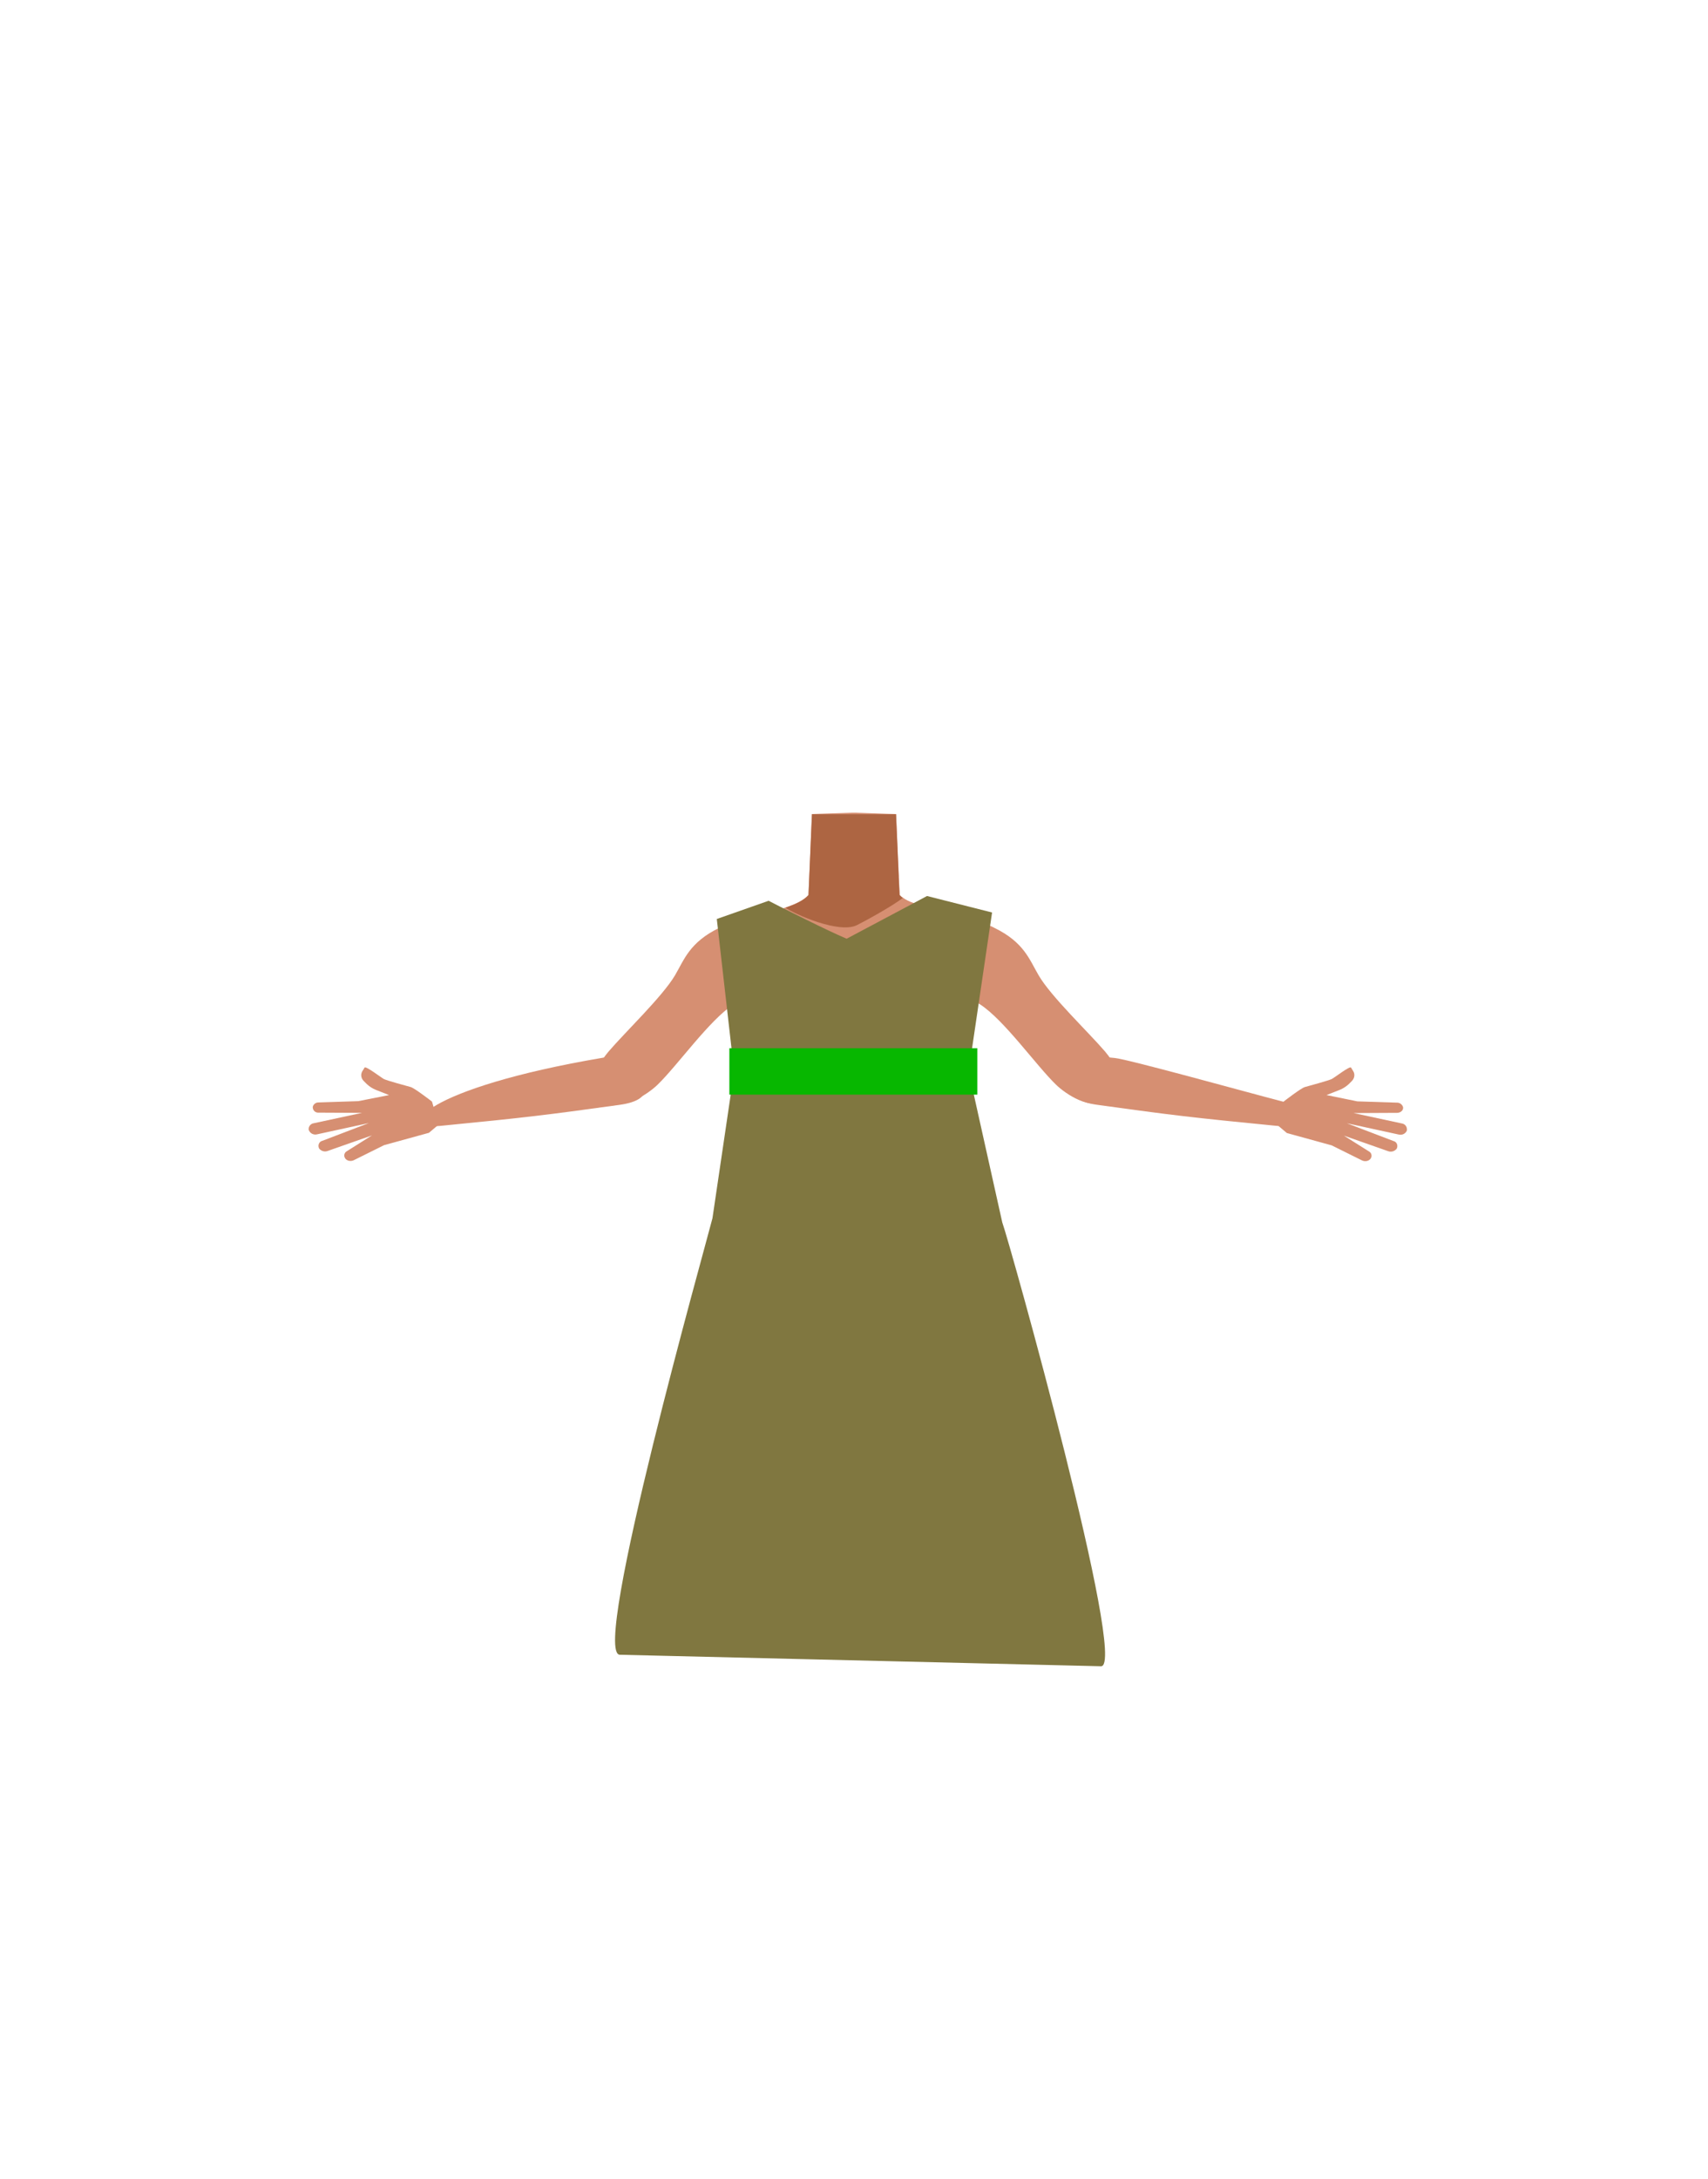 <?xml version="1.0" encoding="utf-8"?>
<!-- Generator: Adobe Illustrator 26.0.1, SVG Export Plug-In . SVG Version: 6.00 Build 0)  -->
<svg version="1.1" id="Calque_1" xmlns="http://www.w3.org/2000/svg" xmlns:xlink="http://www.w3.org/1999/xlink" x="0px" y="0px"
	 viewBox="0 0 788 1005" style="enable-background:new 0 0 788 1005;" xml:space="preserve">
<style type="text/css">
	.st0{fill:#D68F72;}
	.st1{fill:#AD6542;}
	.st2{fill:#4E6566;}
	.st3{fill:#807740;}
	.st4{fill:#07B700;}
</style>
<g id="Calque_1_00000156560146857180055860000005908162381418793391_">
	<g id="Calque_12">
		<path class="st0" d="M443.7,452.2c0,0,7.2,4.8-2,10.9c-10.9,7.3,8,27.8,6.5,35c-1,4.9-9.9,17.3-13.7,16.6
			c-10.8-2-16.9-16.2-26.7-20.4c-5.7-2.4-8.2-4.7-13.7-2c-5.5-2.8-8-0.5-13.7,2c-9.8,4.2-15.8,18.5-26.7,20.4
			c-3.9,0.7-12.7-11.7-13.7-16.6c-1.5-7.3,16.5-20.6,5.6-27.9c-9.2-6.1,8.6-11.8,8.6-11.8c-7-17.1-23.3-29.2-13.4-32.2
			s12.4-4.6,21.6-7.7c4.7-1.6,8.5-3.4,10.6-5.8l1.6-37.3l18.3-0.6h2.2l14.3,0.5l4,0.1l0.7,15.7l0.6,12.9v0.5l0.4,8.2
			c0.4,0.5,0.9,0.9,1.5,1.3c2.7,2,6.8,3.2,11.6,4.2c6.5,1.3,23.4,14.2,30.7,15.5c3.1,0.6-17.9,7.2-15.1,8.1
			C453.6,444.9,450.6,435.1,443.7,452.2z"/>
		<path class="st1" d="M416.5,414.1c-5.4,4.2-18.8,11.4-21.3,12.6c-8.2,3.9-28.3-5-32.8-8.1c4.7-1.6,8.5-3.4,10.6-5.8l1.6-37.3h38.8
			l1.2,28.5v0.5l0.4,8.2C415.4,413.2,415.9,413.7,416.5,414.1z"/>
	</g>
</g>
<g id="Calque_9">
	<path class="st2" d="M504.3,757.8c-5.3,0.8-89.8,4.6-89.8,4.6l-15.7-1.4l-60.4,2.1l1.7-177.7h3.8c2,0.4,4.1,0.4,6.2,0.2
		c2.8-0.4,69.2-0.2,99.8-0.2l4.5-0.1l10,94.7L504.3,757.8z"/>
	<path class="st0" d="M361.2,440.4c-3.8,15.9-15.8,18.2-22.8,22.8c-11.1,7.2-25.8,28.1-35,37c-4.3,4.2-16.3,12.5-23.8,6.8l0,0
		c-9.4-7.8-2.6-17.6,1.1-22c7.6-8.9,24.9-25.4,30.7-35.2c4.3-7.3,6.7-15.2,20.4-21.9c0,0,13.5-7.5,23.1-2.2
		C361.1,429.1,362.8,433.9,361.2,440.4L361.2,440.4z"/>
	<path class="st0" d="M429.4,440.4c3.8,15.9,15.8,18.2,22.8,22.8c11.1,7.2,25.8,28.1,35,37c4.3,4.2,16.3,12.5,23.8,6.8l0,0
		c9.4-7.8,2.6-17.6-1.1-22c-7.6-8.9-25-25.4-30.7-35.2c-4.3-7.3-6.7-15.2-20.4-21.9c0,0-13.5-7.5-23.1-2.2
		C429.5,429.1,427.8,433.9,429.4,440.4L429.4,440.4z"/>
	<path class="st0" d="M495.8,496.5c3-10.8,13-9.1,18.5-8.6c5.9,0.5,61.3,15.9,76.4,19.8c8.5,2.2,13.2,3.2,12.1,7.5
		c-1,4-10.2,4.4-13.8,4c-38.8-3.8-48.1-4.9-82.7-9.7C489.9,507.3,495,499.2,495.8,496.5z"/>
	<path class="st0" d="M592.2,508c0,0,8-6.2,9.8-6.7s11-3,12.4-3.7s8.3-6.1,8.9-5.3c0.4,0.6,0.7,1.2,1.1,1.8c0.8,1.4,0.5,3.2-0.7,4.4
		l-1.5,1.5c-1.2,1.1-2.6,2-4.1,2.6L612,505l14.2,2.9l18.4,0.6c1.2,0,2.3,0.8,2.7,2l0,0c0.3,1.4-1,2.7-2.8,2.7l-20,0.1l22.3,4.8
		c1.4,0.2,2.4,1.5,2.3,2.9c0,0.1,0,0.2,0,0.3l0,0c-0.6,1.5-2.2,2.3-3.8,1.9l-23.9-5.2l21.5,8.2c1.3,0.3,2,1.6,1.7,2.9
		c-0.1,0.2-0.1,0.4-0.2,0.6l0,0c-0.9,1.2-2.5,1.7-3.9,1.2l-20.5-7.2l11.6,7.3c1.1,0.6,1.5,2,0.9,3c-0.1,0.3-0.3,0.5-0.5,0.7l0,0
		c-1,0.9-2.5,1-3.7,0.4l-13.9-6.9l-20.7-5.7l-4.5-3.8L592.2,508z"/>
	<path class="st0" d="M296.5,496.4c-3-10.8-13.1-9.6-18.5-8.6c-82.8,14.1-96,33.2-74.8,31.4c8.8-0.7-14.9-8.4-13.8-4
		c1,4,10.2,4.4,13.8,4c38.9-3.8,48.1-4.9,82.7-9.7C302.4,507.2,297.2,499.2,296.5,496.4z"/>
	<path class="st0" d="M199.3,508c0,0-8-6.2-9.8-6.7s-11.1-3-12.4-3.7s-8.3-6.1-8.9-5.3c-0.2,0.3-0.6,1.1-1.1,1.8
		c-0.8,1.5-0.5,3.2,0.7,4.4l1.5,1.5c1.2,1.1,2.6,2,4.1,2.6l6.1,2.4l-14.2,2.8l-18.4,0.6c-1.2,0-2.3,0.8-2.6,2l0,0
		c-0.1,1.4,0.9,2.6,2.3,2.7c0.1,0,0.3,0,0.4,0l20,0.1l-22.3,4.8c-1.4,0.2-2.4,1.5-2.3,2.9c0,0.1,0,0.2,0.1,0.3l0,0
		c0.6,1.5,2.2,2.3,3.8,1.9l23.9-5.2l-21.5,8.2c-1.3,0.3-2,1.7-1.7,2.9c0.1,0.2,0.1,0.4,0.2,0.6l0,0c0.9,1.2,2.5,1.7,3.9,1.2
		l20.5-7.2l-11.6,7.3c-1.1,0.6-1.5,2-0.9,3c0.1,0.3,0.3,0.5,0.5,0.7l0,0c1,0.9,2.5,1,3.7,0.4l13.9-6.9l20.7-5.7l4.5-3.8L199.3,508z"
		/>
	<path class="st3" d="M330.7,423.8l23.9-8.4c0,0,8.3,4.3,17.5,8.8c6.7,3.3,13.8,6.7,18.5,8.7l37.1-19.7l30,7.6l-10.8,73.3l15.5,69.6
		c3.6,9.9,58,204.7,45.6,204.7l-222-5.3c-13.7,0,39.9-190.1,42.7-201.3l10-67.7L330.7,423.8z"/>
	<rect x="336.5" y="483.4" class="st4" width="114.4" height="21.4"/>
</g>
</svg>
